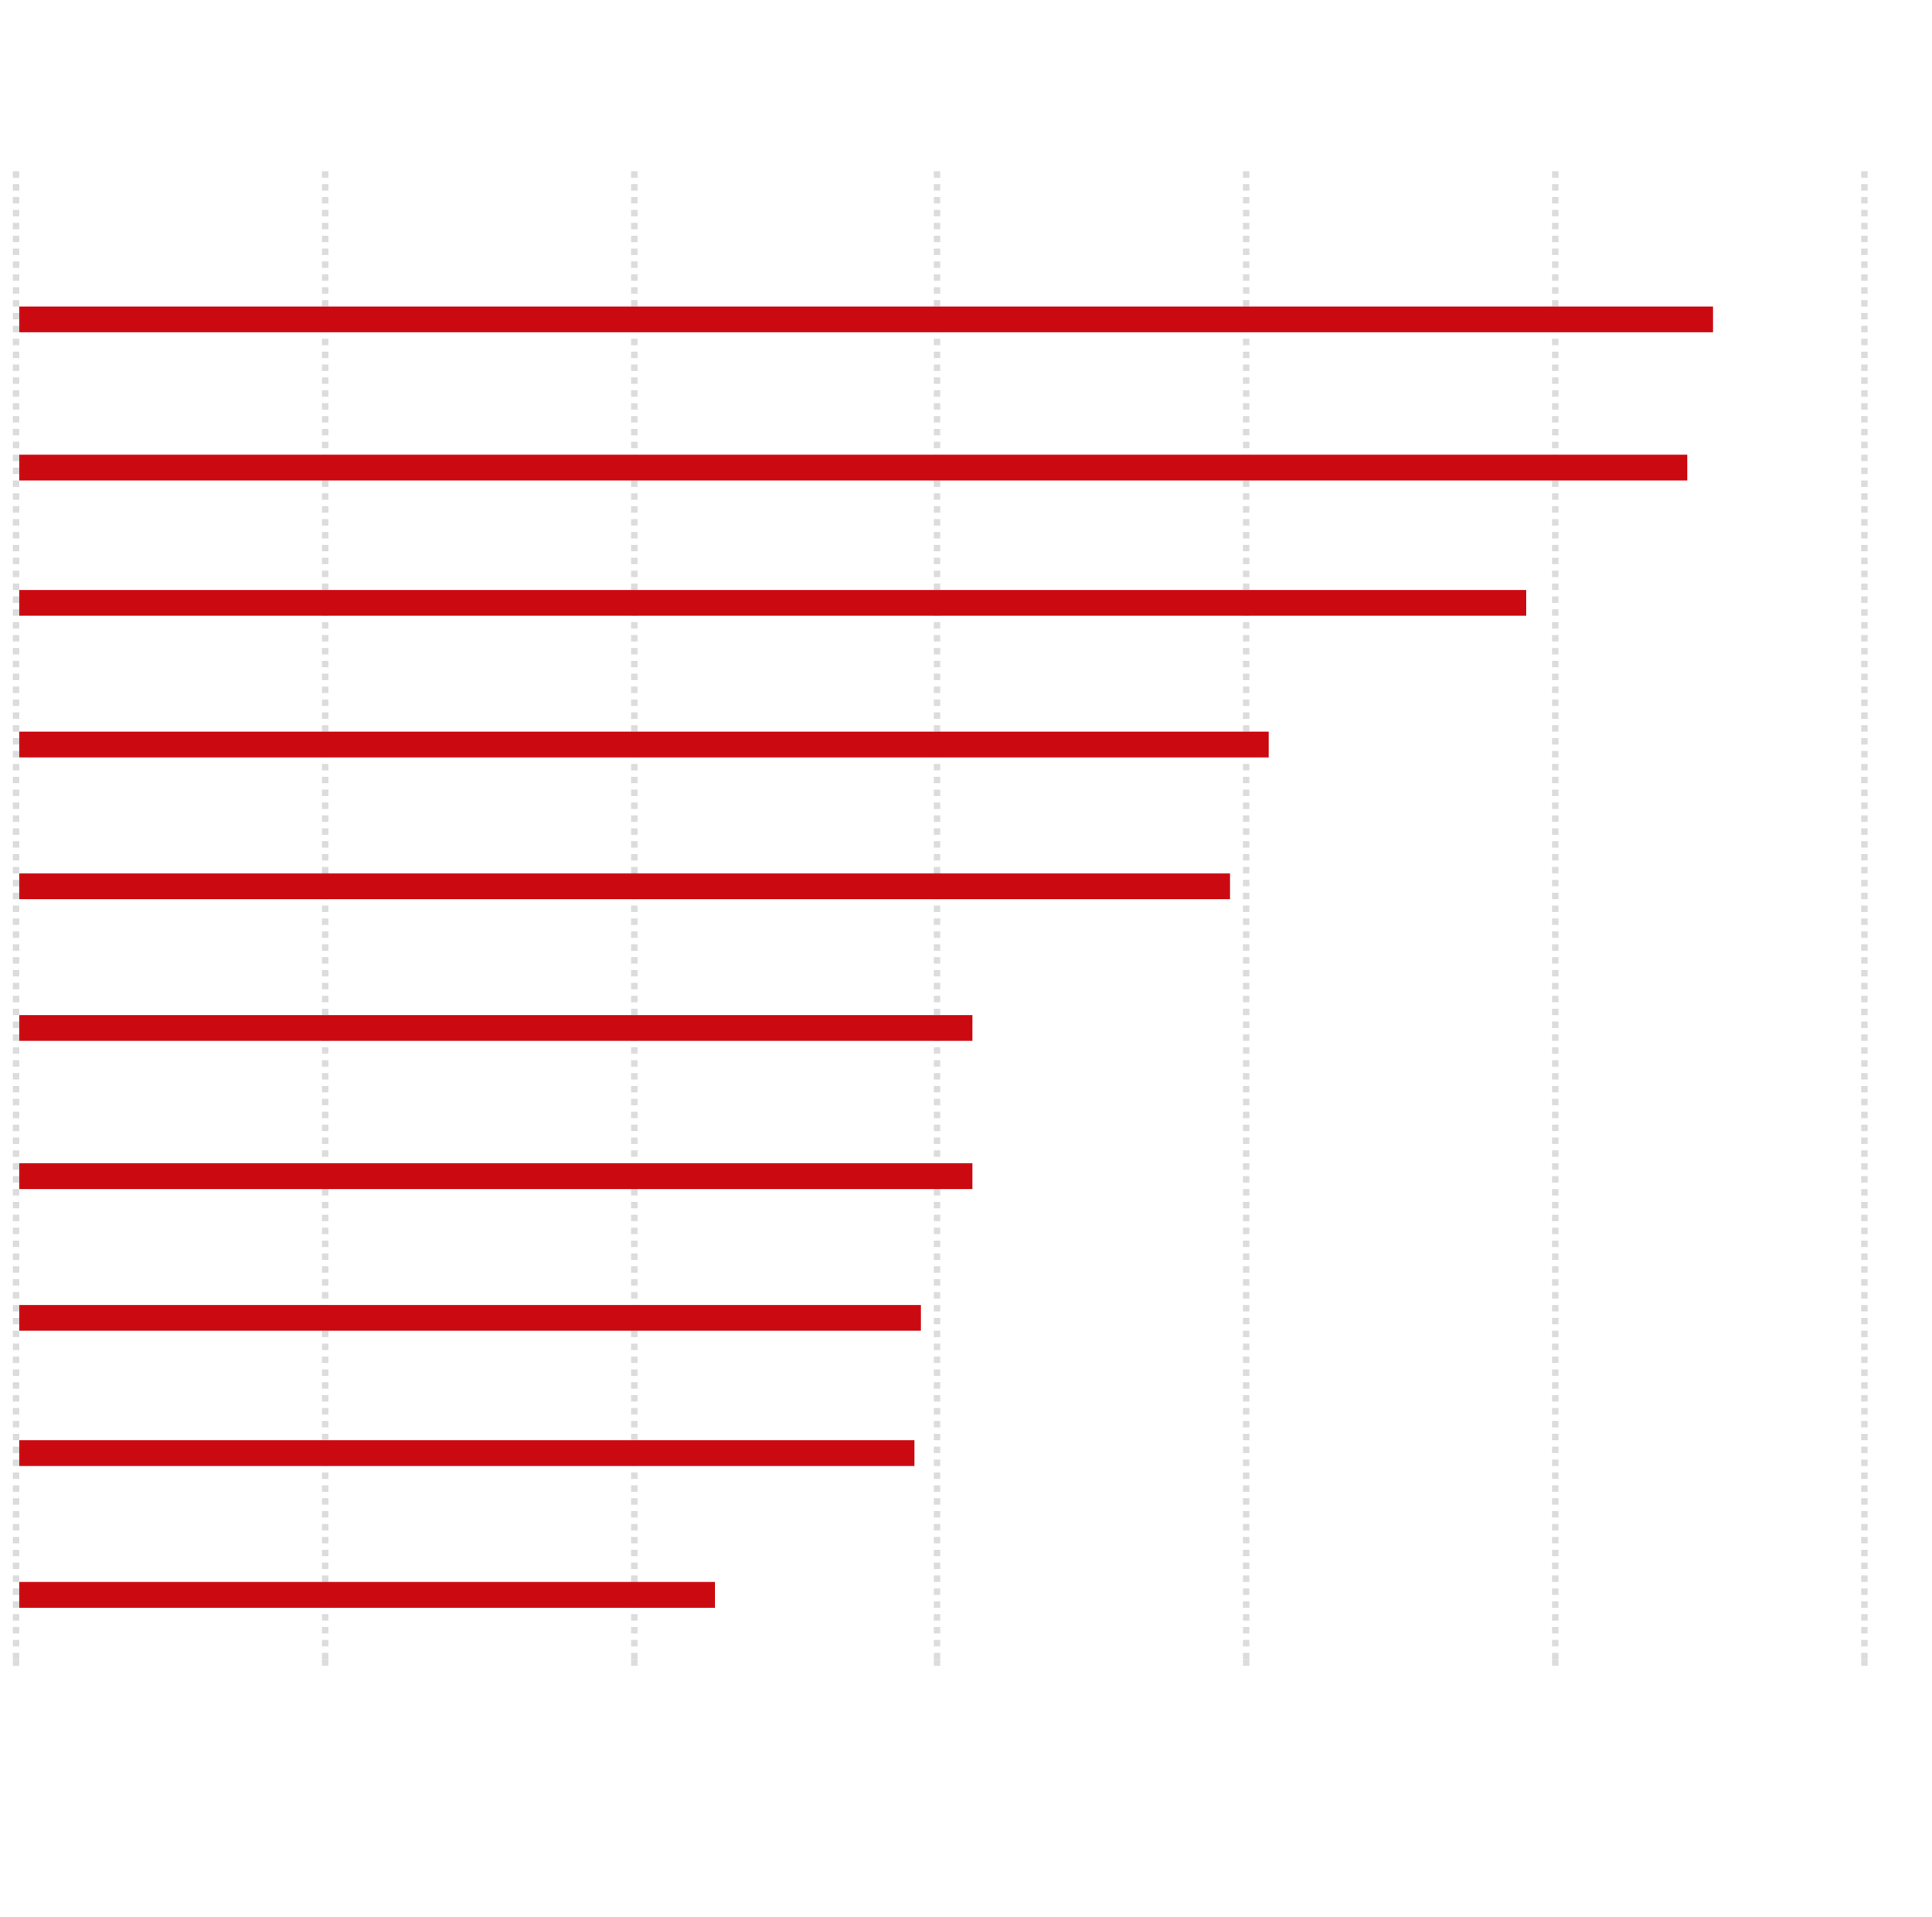 <?xml version="1.0" encoding="utf-8"?>
<!-- Generator: Adobe Illustrator 20.1.0, SVG Export Plug-In . SVG Version: 6.00 Build 0)  -->
<svg version="1.1" id="Layer_1" xmlns="http://www.w3.org/2000/svg" xmlns:xlink="http://www.w3.org/1999/xlink" x="0px" y="0px"
	 viewBox="0 0 300 297.587" style="enable-background:new 0 0 300 297.587;" xml:space="preserve">
<g>
	<g>
		<g>
			<g>
				<g>
					<line style="fill:none;stroke:#DCDCDC;stroke-miterlimit:10;" x1="289.5" y1="25.587" x2="289.5" y2="25.587"/>
					
						<line style="fill:none;stroke:#DCDCDC;stroke-miterlimit:10;stroke-dasharray:1,1;" x1="289.5" y1="26.587" x2="289.5" y2="257.587"/>
					<line style="fill:none;stroke:#DCDCDC;stroke-miterlimit:10;" x1="289.5" y1="257.587" x2="289.5" y2="258.587"/>
				</g>
			</g>
			<g>
				<g>
					<line style="fill:none;stroke:#DCDCDC;stroke-miterlimit:10;" x1="241.5" y1="25.587" x2="241.5" y2="25.587"/>
					
						<line style="fill:none;stroke:#DCDCDC;stroke-miterlimit:10;stroke-dasharray:1,1;" x1="241.5" y1="26.587" x2="241.5" y2="257.587"/>
					<line style="fill:none;stroke:#DCDCDC;stroke-miterlimit:10;" x1="241.5" y1="257.587" x2="241.5" y2="258.587"/>
				</g>
			</g>
			<g>
				<g>
					<line style="fill:none;stroke:#DCDCDC;stroke-miterlimit:10;" x1="193.5" y1="25.587" x2="193.5" y2="25.587"/>
					
						<line style="fill:none;stroke:#DCDCDC;stroke-miterlimit:10;stroke-dasharray:1,1;" x1="193.5" y1="26.587" x2="193.5" y2="257.587"/>
					<line style="fill:none;stroke:#DCDCDC;stroke-miterlimit:10;" x1="193.5" y1="257.587" x2="193.5" y2="258.587"/>
				</g>
			</g>
			<g>
				<g>
					<line style="fill:none;stroke:#DCDCDC;stroke-miterlimit:10;" x1="145.5" y1="25.587" x2="145.5" y2="25.587"/>
					
						<line style="fill:none;stroke:#DCDCDC;stroke-miterlimit:10;stroke-dasharray:1,1;" x1="145.5" y1="26.587" x2="145.5" y2="257.587"/>
					<line style="fill:none;stroke:#DCDCDC;stroke-miterlimit:10;" x1="145.5" y1="257.587" x2="145.5" y2="258.587"/>
				</g>
			</g>
			<g>
				<g>
					<line style="fill:none;stroke:#DCDCDC;stroke-miterlimit:10;" x1="98.5" y1="25.587" x2="98.5" y2="25.587"/>
					
						<line style="fill:none;stroke:#DCDCDC;stroke-miterlimit:10;stroke-dasharray:1,1;" x1="98.5" y1="26.587" x2="98.5" y2="257.587"/>
					<line style="fill:none;stroke:#DCDCDC;stroke-miterlimit:10;" x1="98.5" y1="257.587" x2="98.5" y2="258.587"/>
				</g>
			</g>
			<g>
				<g>
					<line style="fill:none;stroke:#DCDCDC;stroke-miterlimit:10;" x1="50.5" y1="25.587" x2="50.5" y2="25.587"/>
					
						<line style="fill:none;stroke:#DCDCDC;stroke-miterlimit:10;stroke-dasharray:1,1;" x1="50.5" y1="26.587" x2="50.5" y2="257.587"/>
					<line style="fill:none;stroke:#DCDCDC;stroke-miterlimit:10;" x1="50.5" y1="257.587" x2="50.5" y2="258.587"/>
				</g>
			</g>
			<g>
				<g>
					<line style="fill:none;stroke:#DCDCDC;stroke-miterlimit:10;" x1="2.5" y1="25.587" x2="2.5" y2="25.587"/>
					
						<line style="fill:none;stroke:#DCDCDC;stroke-miterlimit:10;stroke-dasharray:1,1;" x1="2.5" y1="26.587" x2="2.5" y2="257.587"/>
					<line style="fill:none;stroke:#DCDCDC;stroke-miterlimit:10;" x1="2.5" y1="257.587" x2="2.5" y2="258.587"/>
				</g>
			</g>
		</g>
	</g>
	<rect x="3" y="113.587" style="fill:#CB0911;" width="194" height="4"/>
	<rect x="3" y="47.587" style="fill:#CB0911;" width="263" height="4"/>
	<rect x="3" y="135.587" style="fill:#CB0911;" width="188" height="4"/>
	<rect x="3" y="91.587" style="fill:#CB0911;" width="234" height="4"/>
	<rect x="3" y="70.587" style="fill:#CB0911;" width="259" height="4"/>
	<rect x="3" y="157.587" style="fill:#CB0911;" width="148" height="4"/>
	<rect x="3" y="223.587" style="fill:#CB0911;" width="139" height="4"/>
	<rect x="3" y="245.587" style="fill:#CB0911;" width="108" height="4"/>
	<rect x="3" y="202.587" style="fill:#CB0911;" width="140" height="4"/>
	<rect x="3" y="180.587" style="fill:#CB0911;" width="148" height="4"/>
</g>
</svg>
